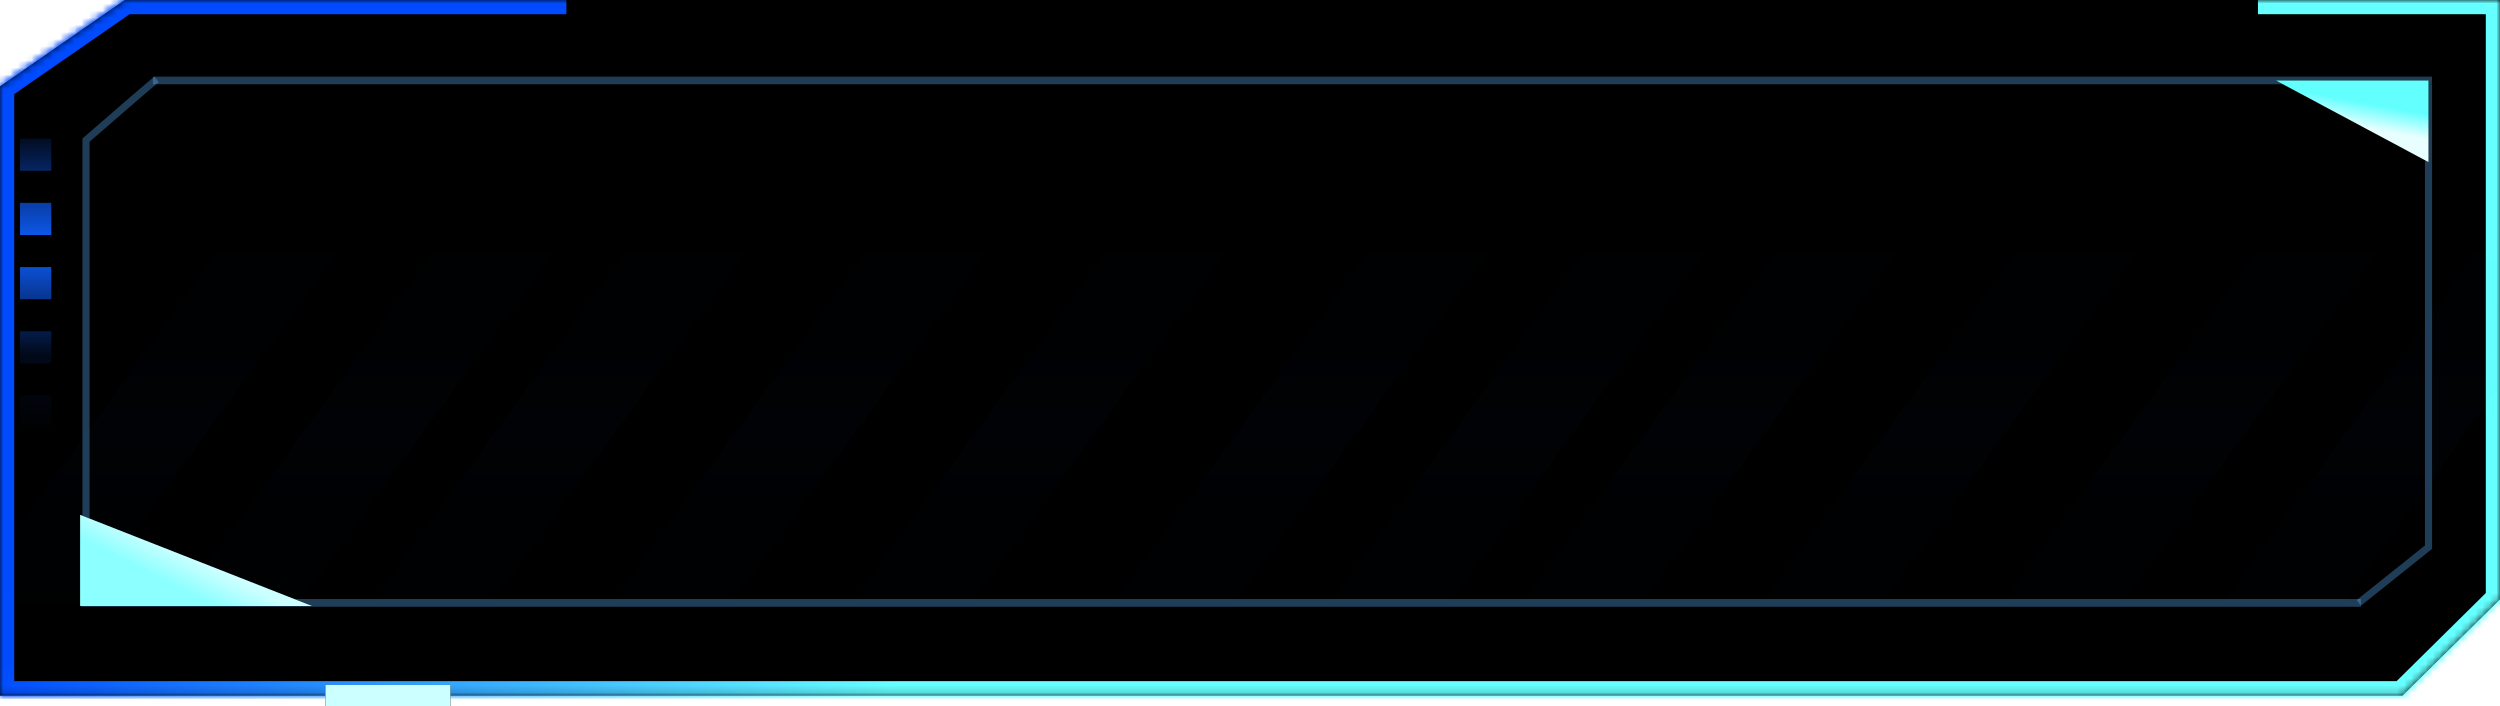 <?xml version="1.0" encoding="UTF-8"?>
<svg width="100%" height="100%" preserveAspectRatio="none" viewBox="0 0 352 99.438" version="1.1" xmlns="http://www.w3.org/2000/svg" xmlns:xlink="http://www.w3.org/1999/xlink">
    <title>按钮样式四</title>
    <defs>
        <linearGradient x1="50%" y1="0%" x2="50%" y2="100%" id="linearGradient-1">
            <stop stop-color="#000000" stop-opacity="0.522" offset="0%"></stop>
            <stop stop-color="#001F3E" offset="100%"></stop>
        </linearGradient>
        <linearGradient x1="50%" y1="0%" x2="50%" y2="90.852%" id="linearGradient-2">
            <stop stop-color="#004BFF" stop-opacity="0.5" offset="0%"></stop>
            <stop stop-color="#004BFF" stop-opacity="0" offset="100%"></stop>
        </linearGradient>
        <linearGradient x1="83.044%" y1="43.514%" x2="50%" y2="53.868%" id="linearGradient-3">
            <stop stop-color="#004BFF" offset="0%"></stop>
            <stop stop-color="#66FFFF" offset="100%"></stop>
        </linearGradient>
        <path d="M272.254,0 C325.236,0 343.011,0 325.58,0 L334.38,0 L352,12.205 L352,97.9 L28.919,97.9 L13.73,97.9 L0,84.338 L0,60.231 L0,20.829 L0,0 L34.078,0" id="path-4"></path>
        <filter x="-2.7%" y="-9.7%" width="105.4%" height="119.4%" filterUnits="objectBoundingBox" id="filter-5">
            <feGaussianBlur stdDeviation="8.5" in="SourceAlpha" result="shadowBlurInner1"></feGaussianBlur>
            <feOffset dx="0" dy="0" in="shadowBlurInner1" result="shadowOffsetInner1"></feOffset>
            <feComposite in="shadowOffsetInner1" in2="SourceAlpha" operator="arithmetic" k2="-1" k3="1" result="shadowInnerInner1"></feComposite>
            <feColorMatrix values="0 0 0 0 0   0 0 0 0 0.533   0 0 0 0 1  0 0 0 1 0" type="matrix" in="shadowInnerInner1"></feColorMatrix>
        </filter>
        <mask id="mask-6" maskContentUnits="userSpaceOnUse" maskUnits="objectBoundingBox" x="0" y="0" width="352" height="97.9" fill="white">
            <use xlink:href="#path-4"></use>
        </mask>
        <path d="M272.254,0 C325.236,0 343.011,0 325.58,0 L334.38,0 L352,12.205 L352,97.9 L28.919,97.9 L13.73,97.9 L0,84.338 L0,60.231 L0,20.829 L0,0 L34.078,0" id="path-7"></path>
        <filter x="-2.7%" y="-9.7%" width="105.4%" height="119.4%" filterUnits="objectBoundingBox" id="filter-9">
            <feGaussianBlur stdDeviation="8.5" in="SourceAlpha" result="shadowBlurInner1"></feGaussianBlur>
            <feOffset dx="0" dy="0" in="shadowBlurInner1" result="shadowOffsetInner1"></feOffset>
            <feComposite in="shadowOffsetInner1" in2="SourceAlpha" operator="arithmetic" k2="-1" k3="1" result="shadowInnerInner1"></feComposite>
            <feColorMatrix values="0 0 0 0 0   0 0 0 0 0.533   0 0 0 0 1  0 0 0 1 0" type="matrix" in="shadowInnerInner1"></feColorMatrix>
        </filter>
        <mask id="mask-10" maskContentUnits="userSpaceOnUse" maskUnits="objectBoundingBox" x="0" y="0" width="352" height="97.9" fill="white">
            <use xlink:href="#path-7"></use>
        </mask>
        <linearGradient x1="52.028%" y1="15.968%" x2="52.028%" y2="84.881%" id="linearGradient-11">
            <stop stop-color="#0E5FFF" stop-opacity="0" offset="0%"></stop>
            <stop stop-color="#0E5FFF" stop-opacity="0.1" offset="25.831%"></stop>
            <stop stop-color="#0E5FFF" offset="60.425%"></stop>
            <stop stop-color="#0E5FFF" stop-opacity="0" offset="100%"></stop>
        </linearGradient>
        <rect id="path-12" x="45.82" y="96.438" width="17.6" height="3"></rect>
        <filter x="-127.8%" y="-750.0%" width="355.7%" height="1600.0%" filterUnits="objectBoundingBox" id="filter-13">
            <feMorphology radius="1" operator="dilate" in="SourceAlpha" result="shadowSpreadOuter1"></feMorphology>
            <feOffset dx="0" dy="0" in="shadowSpreadOuter1" result="shadowOffsetOuter1"></feOffset>
            <feGaussianBlur stdDeviation="6.5" in="shadowOffsetOuter1" result="shadowBlurOuter1"></feGaussianBlur>
            <feColorMatrix values="0 0 0 0 0.4   0 0 0 0 1   0 0 0 0 1  0 0 0 1 0" type="matrix" in="shadowBlurOuter1"></feColorMatrix>
        </filter>
        <linearGradient x1="-1.49021844e-06%" y1="102.737%" x2="-1.49021845e-06%" y2="-5.616%" id="linearGradient-14">
            <stop stop-color="#0E5FFF" stop-opacity="0" offset="0%"></stop>
            <stop stop-color="#0E5FFF" stop-opacity="0.1" offset="25.831%"></stop>
            <stop stop-color="#0E5FFF" offset="60.425%"></stop>
            <stop stop-color="#0E5FFF" stop-opacity="0" offset="100%"></stop>
        </linearGradient>
        <linearGradient x1="67.272%" y1="61.299%" x2="76.704%" y2="33.514%" id="linearGradient-15">
            <stop stop-color="#E8FFFF" offset="0%"></stop>
            <stop stop-color="#63FFFF" offset="100%"></stop>
        </linearGradient>
        <path d="M320.439,11.327 C320.439,11.327 327.604,11.327 341.935,11.327 L341.935,22.825" id="path-16"></path>
        <filter x="-132.5%" y="-195.7%" width="337.1%" height="503.0%" filterUnits="objectBoundingBox" id="filter-17">
            <feMorphology radius="1" operator="dilate" in="SourceAlpha" result="shadowSpreadOuter1"></feMorphology>
            <feOffset dx="0" dy="0" in="shadowSpreadOuter1" result="shadowOffsetOuter1"></feOffset>
            <feGaussianBlur stdDeviation="6.5" in="shadowOffsetOuter1" result="shadowBlurOuter1"></feGaussianBlur>
            <feColorMatrix values="0 0 0 0 0.4   0 0 0 0 1   0 0 0 0 1  0 0 0 1 0" type="matrix" in="shadowBlurOuter1"></feColorMatrix>
        </filter>
        <linearGradient x1="73.032%" y1="40.049%" x2="53.802%" y2="55.219%" id="linearGradient-18">
            <stop stop-color="#8CFFFF" offset="0%"></stop>
            <stop stop-color="#CCFFFF" offset="100%"></stop>
        </linearGradient>
        <path d="M11.279,72.491 C11.279,72.491 22.164,72.491 43.935,72.491 L43.935,85.324" id="path-19"></path>
        <filter x="-95.1%" y="-175.3%" width="264.0%" height="458.0%" filterUnits="objectBoundingBox" id="filter-20">
            <feMorphology radius="1" operator="dilate" in="SourceAlpha" result="shadowSpreadOuter1"></feMorphology>
            <feOffset dx="0" dy="0" in="shadowSpreadOuter1" result="shadowOffsetOuter1"></feOffset>
            <feGaussianBlur stdDeviation="6.5" in="shadowOffsetOuter1" result="shadowBlurOuter1"></feGaussianBlur>
            <feColorMatrix values="0 0 0 0 0.4   0 0 0 0 1   0 0 0 0 1  0 0 0 1 0" type="matrix" in="shadowBlurOuter1"></feColorMatrix>
        </filter>
    </defs>
    <g id="按钮" stroke="none" stroke-width="1" fill="none" fill-rule="evenodd">
        <g id="按钮切图" transform="translate(-578.388, -442.197)">
            <g id="按钮样式四" transform="translate(578.388, 442.197)">
                <g id="减去-203" stroke-dasharray="0,0" transform="translate(176, 48.95) scale(-1, 1) translate(-176, -48.95)">
                    <use fill="url(#linearGradient-1)" fill-rule="evenodd" xlink:href="#path-4"></use>
                    <use fill="url(#linearGradient-2)" fill-rule="evenodd" xlink:href="#path-4"></use>
                    <use fill="black" fill-opacity="1" filter="url(#filter-5)" xlink:href="#path-4"></use>
                    <use stroke="url(#linearGradient-3)" mask="url(#mask-6)" stroke-width="4" xlink:href="#path-4"></use>
                </g>
                <g id="形状结合">
                    <mask id="mask-8" fill="white">
                        <use xlink:href="#path-7"></use>
                    </mask>
                    <g id="蒙版" stroke-dasharray="0,0" transform="translate(176, 48.95) scale(-1, 1) translate(-176, -48.95)">
                        <use fill="url(#linearGradient-1)" fill-rule="evenodd" xlink:href="#path-7"></use>
                        <use fill="url(#linearGradient-2)" fill-rule="evenodd" xlink:href="#path-7"></use>
                        <use fill="black" fill-opacity="1" filter="url(#filter-9)" xlink:href="#path-7"></use>
                        <use stroke="url(#linearGradient-3)" mask="url(#mask-10)" stroke-width="4" xlink:href="#path-7"></use>
                    </g>
                    <path d="M207.165,-12.197 L116.612,112.803 L99.707,112.803 L190.261,-12.197 L207.165,-12.197 Z M173.356,-12.197 L82.802,112.803 L65.897,112.803 L156.451,-12.197 L173.356,-12.197 Z M139.546,-12.197 L48.993,112.803 L32.088,112.803 L122.642,-12.197 L139.546,-12.197 Z M112.499,-12.197 L21.945,112.803 L5.04,112.803 L95.594,-12.197 L112.499,-12.197 Z M82.07,-12.197 L-8.483,112.803 L-25.388,112.803 L65.165,-12.197 L82.07,-12.197 Z M369.165,-12.197 L278.612,112.803 L261.707,112.803 L352.261,-12.197 L369.165,-12.197 Z M400.165,-12.197 L309.612,112.803 L292.707,112.803 L383.261,-12.197 L400.165,-12.197 Z M335.356,-12.197 L244.802,112.803 L227.897,112.803 L318.451,-12.197 L335.356,-12.197 Z M301.546,-12.197 L210.993,112.803 L194.088,112.803 L284.642,-12.197 L301.546,-12.197 Z M274.499,-12.197 L183.945,112.803 L167.04,112.803 L257.594,-12.197 L274.499,-12.197 Z M244.07,-12.197 L153.517,112.803 L136.612,112.803 L227.165,-12.197 L244.07,-12.197 Z" fill="url(#linearGradient-11)" opacity="0.139" mask="url(#mask-8)"></path>
                </g>
                <rect id="路径" x="8.82" y="10.777" width="337.7" height="4.4"></rect>
                <path d="M21.523,10.793 L342.42,10.793 L342.42,11.861 L21.523,11.861 L21.523,10.793 Z" id="矩形-3604" fill="#5CAEF9" opacity="0.35"></path>
                <rect id="路径" x="8.82" y="81.038" width="337.7" height="4.4"></rect>
                <g id="矩形-3603">
                    <use fill="black" fill-opacity="1" filter="url(#filter-13)" xlink:href="#path-12"></use>
                    <use fill="#CCFFFF" fill-rule="evenodd" xlink:href="#path-12"></use>
                </g>
                <path d="M11.42,84.342 L332.42,84.342 L332.42,85.433 L11.42,85.433 L11.42,84.342 Z" id="矩形-3604" fill="#5CAEF9" opacity="0.35"></path>
                <path d="M332.112,84.888 C332.112,84.888 335.386,82.272 341.935,77.041 C341.935,60.764 341.935,52.626 341.935,52.626 C341.935,52.626 341.935,39.043 341.935,11.877" id="路径-3" stroke-opacity="0.35" stroke="#5CAEF9"></path>
                <path d="M12.112,84.888 C12.916,84.245 16.228,81.395 22.049,76.336 C22.049,60.06 22.049,51.921 22.049,51.921 C22.049,51.921 22.049,38.339 22.049,11.173" id="路径-3备份" stroke-opacity="0.35" stroke="#5CAEF9" transform="translate(17.08, 48.03) scale(-1, -1) translate(-17.08, -48.03)"></path>
                <path d="M2.82,19.519 L7.22,19.519 L7.22,24.041 L2.82,24.041 L2.82,19.519 Z M2.82,28.563 L7.22,28.563 L7.22,33.086 L2.82,33.086 L2.82,28.563 Z M2.82,37.608 L7.22,37.608 L7.22,42.13 L2.82,42.13 L2.82,37.608 Z M2.82,46.652 L7.22,46.652 L7.22,51.174 L2.82,51.174 L2.82,46.652 Z M2.82,55.697 L7.22,55.697 L7.22,60.219 L2.82,60.219 L2.82,55.697 Z" id="联合-253" fill="url(#linearGradient-14)"></path>
                <g id="路径-4">
                    <use fill="black" fill-opacity="1" filter="url(#filter-17)" xlink:href="#path-16"></use>
                    <use fill="url(#linearGradient-15)" fill-rule="evenodd" xlink:href="#path-16"></use>
                </g>
                <g id="路径-4备份" transform="translate(27.607, 78.907) scale(-1, -1) translate(-27.607, -78.907)">
                    <use fill="black" fill-opacity="1" filter="url(#filter-20)" xlink:href="#path-19"></use>
                    <use fill="url(#linearGradient-18)" fill-rule="evenodd" xlink:href="#path-19"></use>
                </g>
            </g>
        </g>
    </g>
</svg>